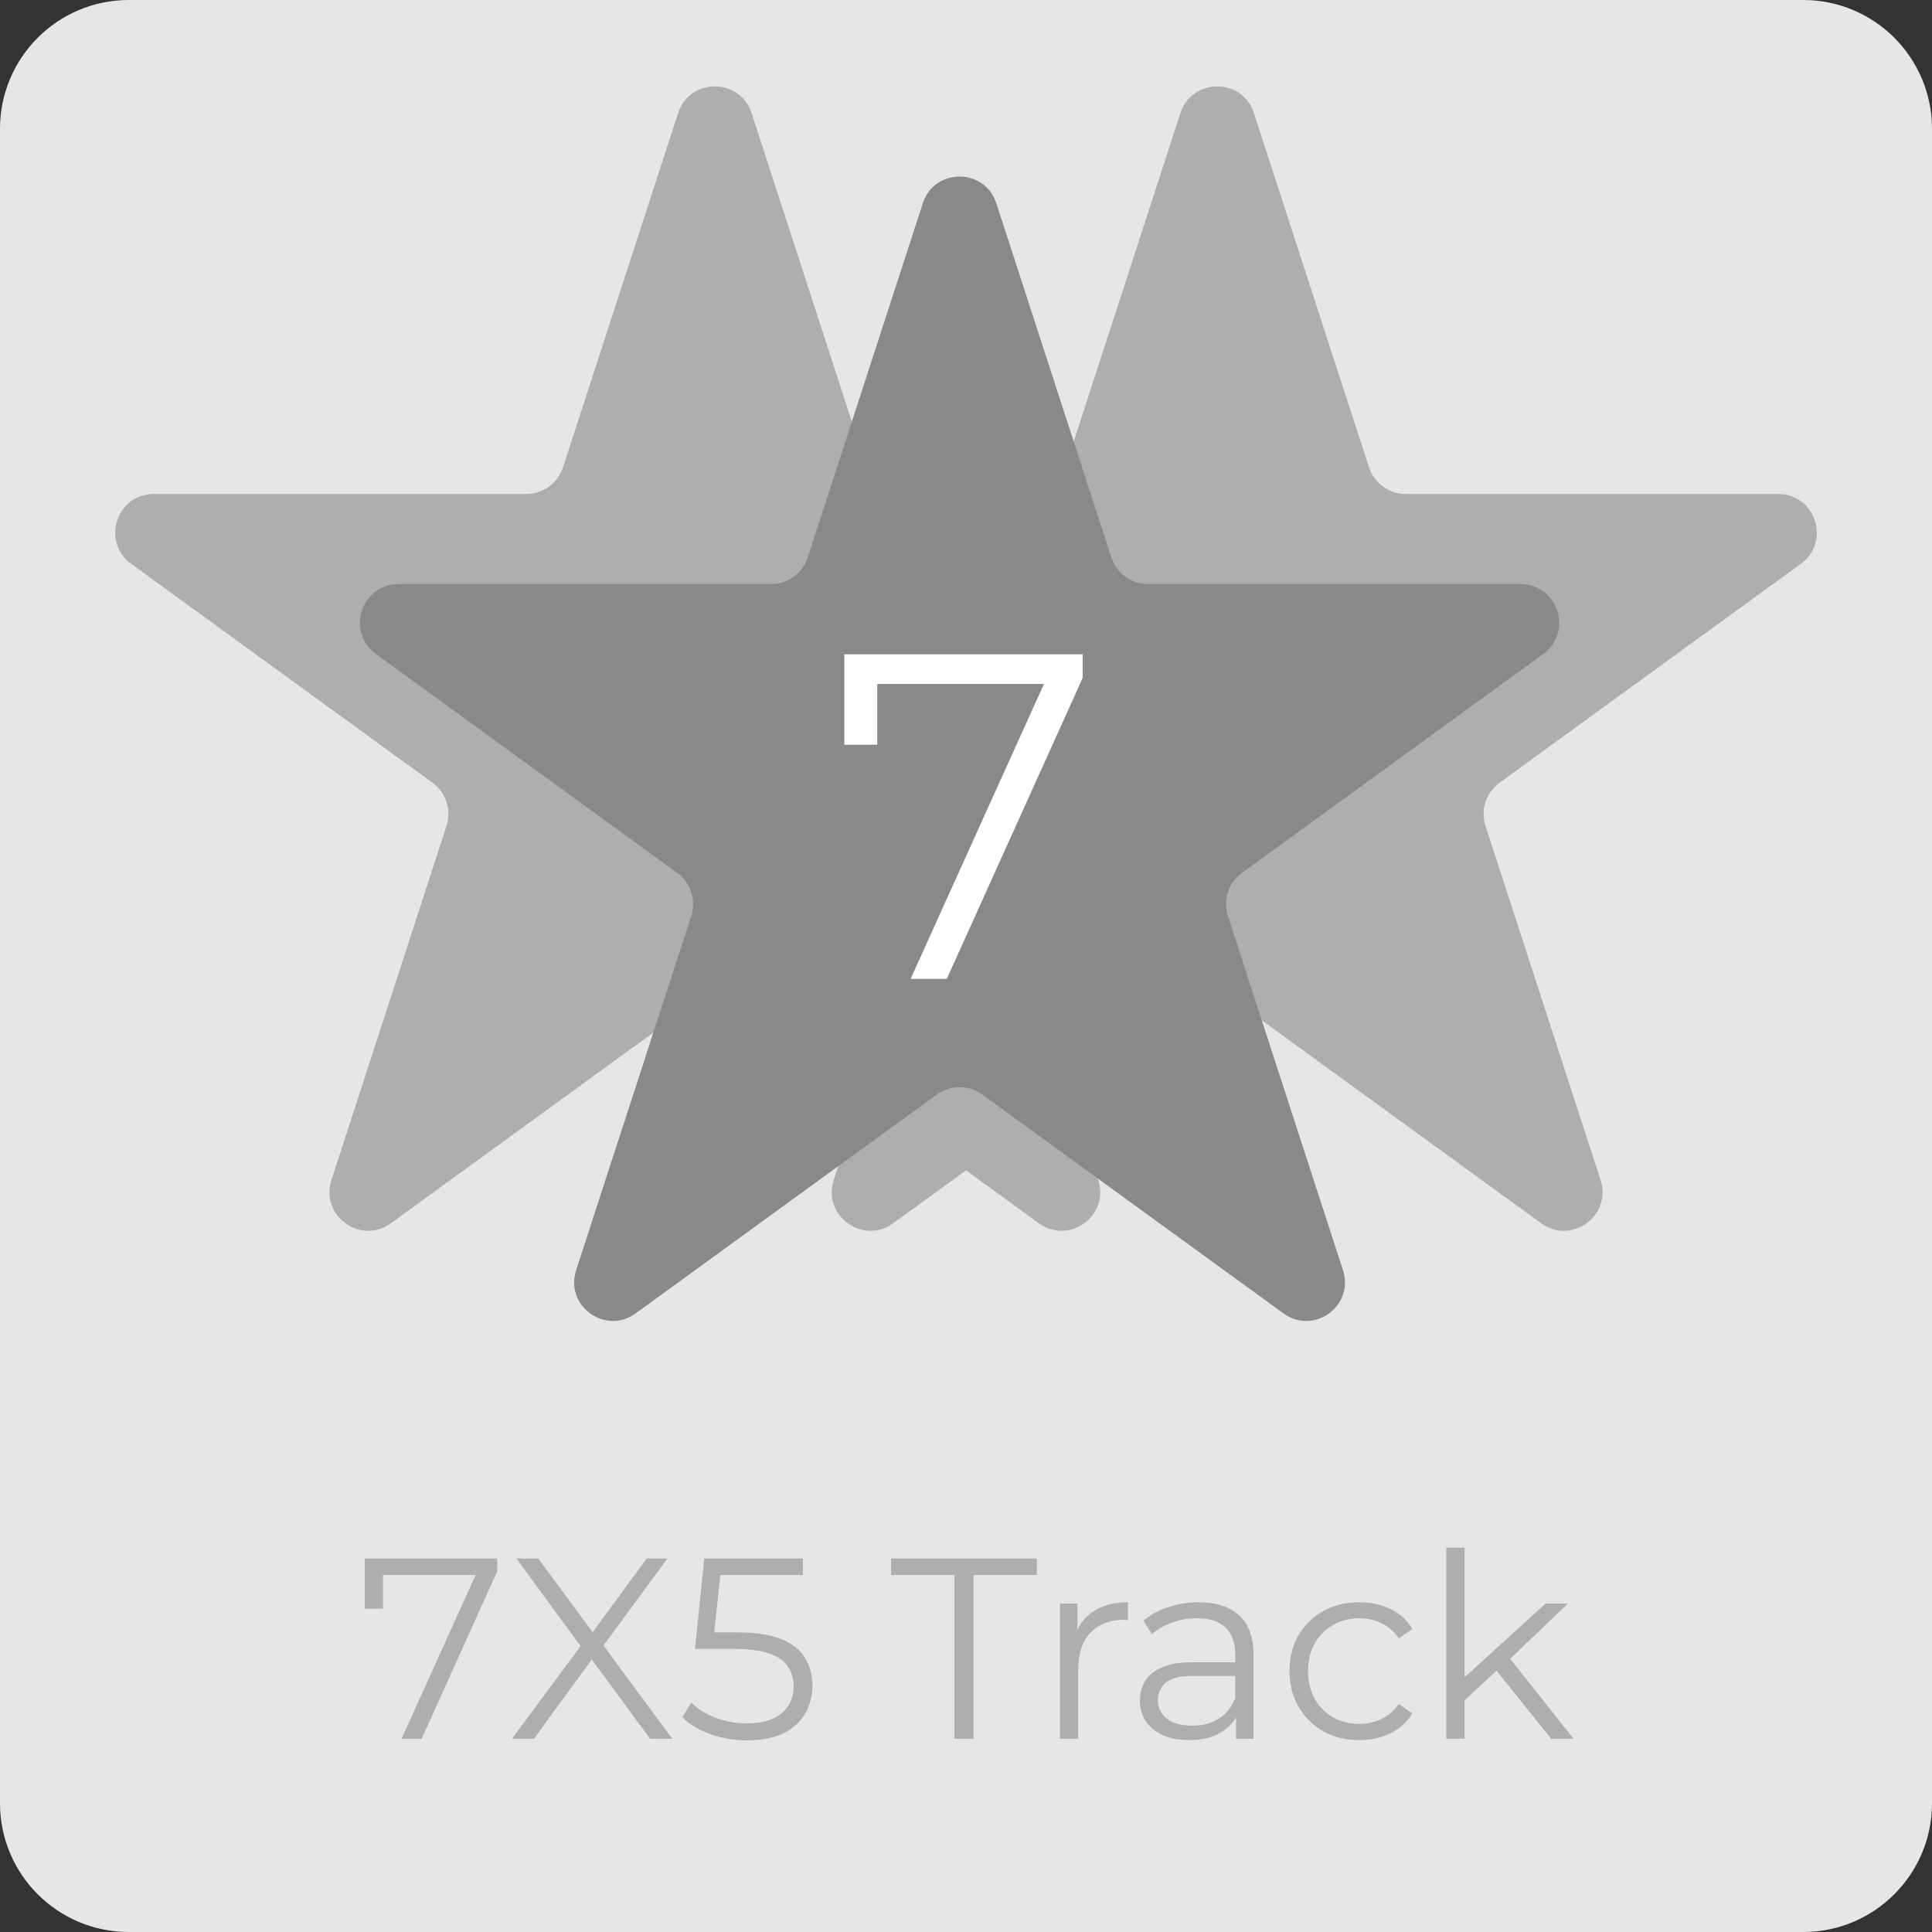 <svg width="150" height="150" viewBox="0 0 150 150" fill="none" xmlns="http://www.w3.org/2000/svg">
<rect x="0" y="0" width="150" height="150" fill="#333333" stroke="none"/>
<path d="M0 10C0 4.477 4.477 0 10 0H140C145.523 0 150 4.477 150 10V140C150 145.523 145.523 150 140 150H10C4.477 150 0 145.523 0 140V10Z" fill="#E6E6E6"/>
<path d="M91.647 8.781C92.545 6.017 96.455 6.017 97.353 8.781L106.287 36.277C106.689 37.513 107.84 38.35 109.14 38.35H138.051C140.957 38.35 142.165 42.068 139.814 43.777L116.425 60.77C115.373 61.534 114.933 62.888 115.335 64.124L124.269 91.619C125.167 94.383 122.004 96.682 119.652 94.973L96.263 77.98C95.212 77.216 93.788 77.216 92.737 77.98L69.348 94.973C66.996 96.682 63.833 94.383 64.731 91.619L73.665 64.124C74.067 62.888 73.626 61.534 72.575 60.77L49.186 43.777C46.835 42.068 48.043 38.35 50.949 38.35H79.86C81.159 38.35 82.311 37.513 82.713 36.277L91.647 8.781Z" fill="#AEAEAE"/>
<path d="M52.647 8.781C53.545 6.017 57.455 6.017 58.353 8.781L67.287 36.277C67.689 37.513 68.841 38.35 70.14 38.35H99.051C101.957 38.35 103.165 42.068 100.814 43.777L77.425 60.77C76.374 61.534 75.933 62.888 76.335 64.124L85.269 91.619C86.167 94.383 83.004 96.682 80.652 94.973L57.263 77.98C56.212 77.216 54.788 77.216 53.737 77.98L30.348 94.973C27.997 96.682 24.833 94.383 25.731 91.619L34.665 64.124C35.066 62.888 34.627 61.534 33.575 60.77L10.186 43.777C7.835 42.068 9.043 38.35 11.949 38.35H40.86C42.16 38.35 43.311 37.513 43.713 36.277L52.647 8.781Z" fill="#AEAEAE"/>
<path d="M71.647 15.781C72.545 13.017 76.455 13.017 77.353 15.781L86.287 43.277C86.689 44.513 87.841 45.35 89.14 45.35H118.051C120.957 45.35 122.165 49.068 119.814 50.777L96.425 67.77C95.374 68.534 94.933 69.888 95.335 71.124L104.269 98.619C105.167 101.383 102.004 103.682 99.652 101.973L76.263 84.98C75.212 84.216 73.788 84.216 72.737 84.98L49.348 101.973C46.996 103.682 43.833 101.383 44.731 98.619L53.665 71.124C54.066 69.888 53.627 68.534 52.575 67.77L29.186 50.777C26.835 49.068 28.043 45.35 30.949 45.35H59.86C61.16 45.35 62.311 44.513 62.713 43.277L71.647 15.781Z" fill="#898989"/>
<path d="M31.176 135L37.216 121.64L37.656 122.28H28.996L29.736 121.58V124.9H28.316V121H38.596V122.02L32.736 135H31.176ZM39.754 135L45.494 127.24V128.38L40.094 121H41.794L46.334 127.16L45.674 127.18L50.214 121H51.814L46.474 128.28V127.24L52.194 135H50.474L45.634 128.42H46.254L41.454 135H39.754ZM57.999 135.12C56.999 135.12 56.046 134.96 55.139 134.64C54.232 134.307 53.512 133.867 52.979 133.32L53.679 132.18C54.119 132.647 54.719 133.033 55.479 133.34C56.252 133.647 57.086 133.8 57.979 133.8C59.166 133.8 60.066 133.54 60.679 133.02C61.306 132.487 61.619 131.793 61.619 130.94C61.619 130.34 61.472 129.827 61.179 129.4C60.899 128.96 60.419 128.62 59.739 128.38C59.059 128.14 58.126 128.02 56.939 128.02H53.959L54.679 121H62.339V122.28H55.259L55.999 121.58L55.379 127.46L54.639 126.74H57.259C58.672 126.74 59.806 126.913 60.659 127.26C61.512 127.607 62.126 128.093 62.499 128.72C62.886 129.333 63.079 130.053 63.079 130.88C63.079 131.667 62.892 132.387 62.519 133.04C62.146 133.68 61.586 134.187 60.839 134.56C60.092 134.933 59.146 135.12 57.999 135.12ZM74.102 135V122.28H69.182V121H80.502V122.28H75.582V135H74.102ZM82.293 135V124.5H83.653V127.36L83.513 126.86C83.806 126.06 84.299 125.453 84.993 125.04C85.686 124.613 86.546 124.4 87.573 124.4V125.78C87.519 125.78 87.466 125.78 87.412 125.78C87.359 125.767 87.306 125.76 87.252 125.76C86.146 125.76 85.279 126.1 84.653 126.78C84.026 127.447 83.713 128.4 83.713 129.64V135H82.293ZM95.962 135V132.68L95.902 132.3V128.42C95.902 127.527 95.649 126.84 95.142 126.36C94.649 125.88 93.909 125.64 92.922 125.64C92.242 125.64 91.596 125.753 90.982 125.98C90.369 126.207 89.849 126.507 89.422 126.88L88.782 125.82C89.316 125.367 89.956 125.02 90.702 124.78C91.449 124.527 92.236 124.4 93.062 124.4C94.422 124.4 95.469 124.74 96.202 125.42C96.949 126.087 97.322 127.107 97.322 128.48V135H95.962ZM92.342 135.1C91.556 135.1 90.869 134.973 90.282 134.72C89.709 134.453 89.269 134.093 88.962 133.64C88.656 133.173 88.502 132.64 88.502 132.04C88.502 131.493 88.629 131 88.882 130.56C89.149 130.107 89.576 129.747 90.162 129.48C90.762 129.2 91.562 129.06 92.562 129.06H96.182V130.12H92.602C91.589 130.12 90.882 130.3 90.482 130.66C90.096 131.02 89.902 131.467 89.902 132C89.902 132.6 90.136 133.08 90.602 133.44C91.069 133.8 91.722 133.98 92.562 133.98C93.362 133.98 94.049 133.8 94.622 133.44C95.209 133.067 95.636 132.533 95.902 131.84L96.222 132.82C95.956 133.513 95.489 134.067 94.822 134.48C94.169 134.893 93.342 135.1 92.342 135.1ZM105.539 135.1C104.499 135.1 103.566 134.873 102.739 134.42C101.926 133.953 101.286 133.32 100.819 132.52C100.353 131.707 100.119 130.78 100.119 129.74C100.119 128.687 100.353 127.76 100.819 126.96C101.286 126.16 101.926 125.533 102.739 125.08C103.566 124.627 104.499 124.4 105.539 124.4C106.433 124.4 107.239 124.573 107.959 124.92C108.679 125.267 109.246 125.787 109.659 126.48L108.599 127.2C108.239 126.667 107.793 126.273 107.259 126.02C106.726 125.767 106.146 125.64 105.519 125.64C104.773 125.64 104.099 125.813 103.499 126.16C102.899 126.493 102.426 126.967 102.079 127.58C101.733 128.193 101.559 128.913 101.559 129.74C101.559 130.567 101.733 131.287 102.079 131.9C102.426 132.513 102.899 132.993 103.499 133.34C104.099 133.673 104.773 133.84 105.519 133.84C106.146 133.84 106.726 133.713 107.259 133.46C107.793 133.207 108.239 132.82 108.599 132.3L109.659 133.02C109.246 133.7 108.679 134.22 107.959 134.58C107.239 134.927 106.433 135.1 105.539 135.1ZM113.413 132.28L113.453 130.46L119.993 124.5H121.733L117.113 128.92L116.313 129.6L113.413 132.28ZM112.293 135V120.16H113.713V135H112.293ZM120.433 135L116.053 129.54L116.973 128.44L122.173 135H120.433Z" fill="#AEAEAE"/>
<path d="M70.7 76L81.572 51.952L82.364 53.104H66.776L68.108 51.844V57.82H65.552V50.8H84.056V52.636L73.508 76H70.7Z" fill="white"/>
</svg>

